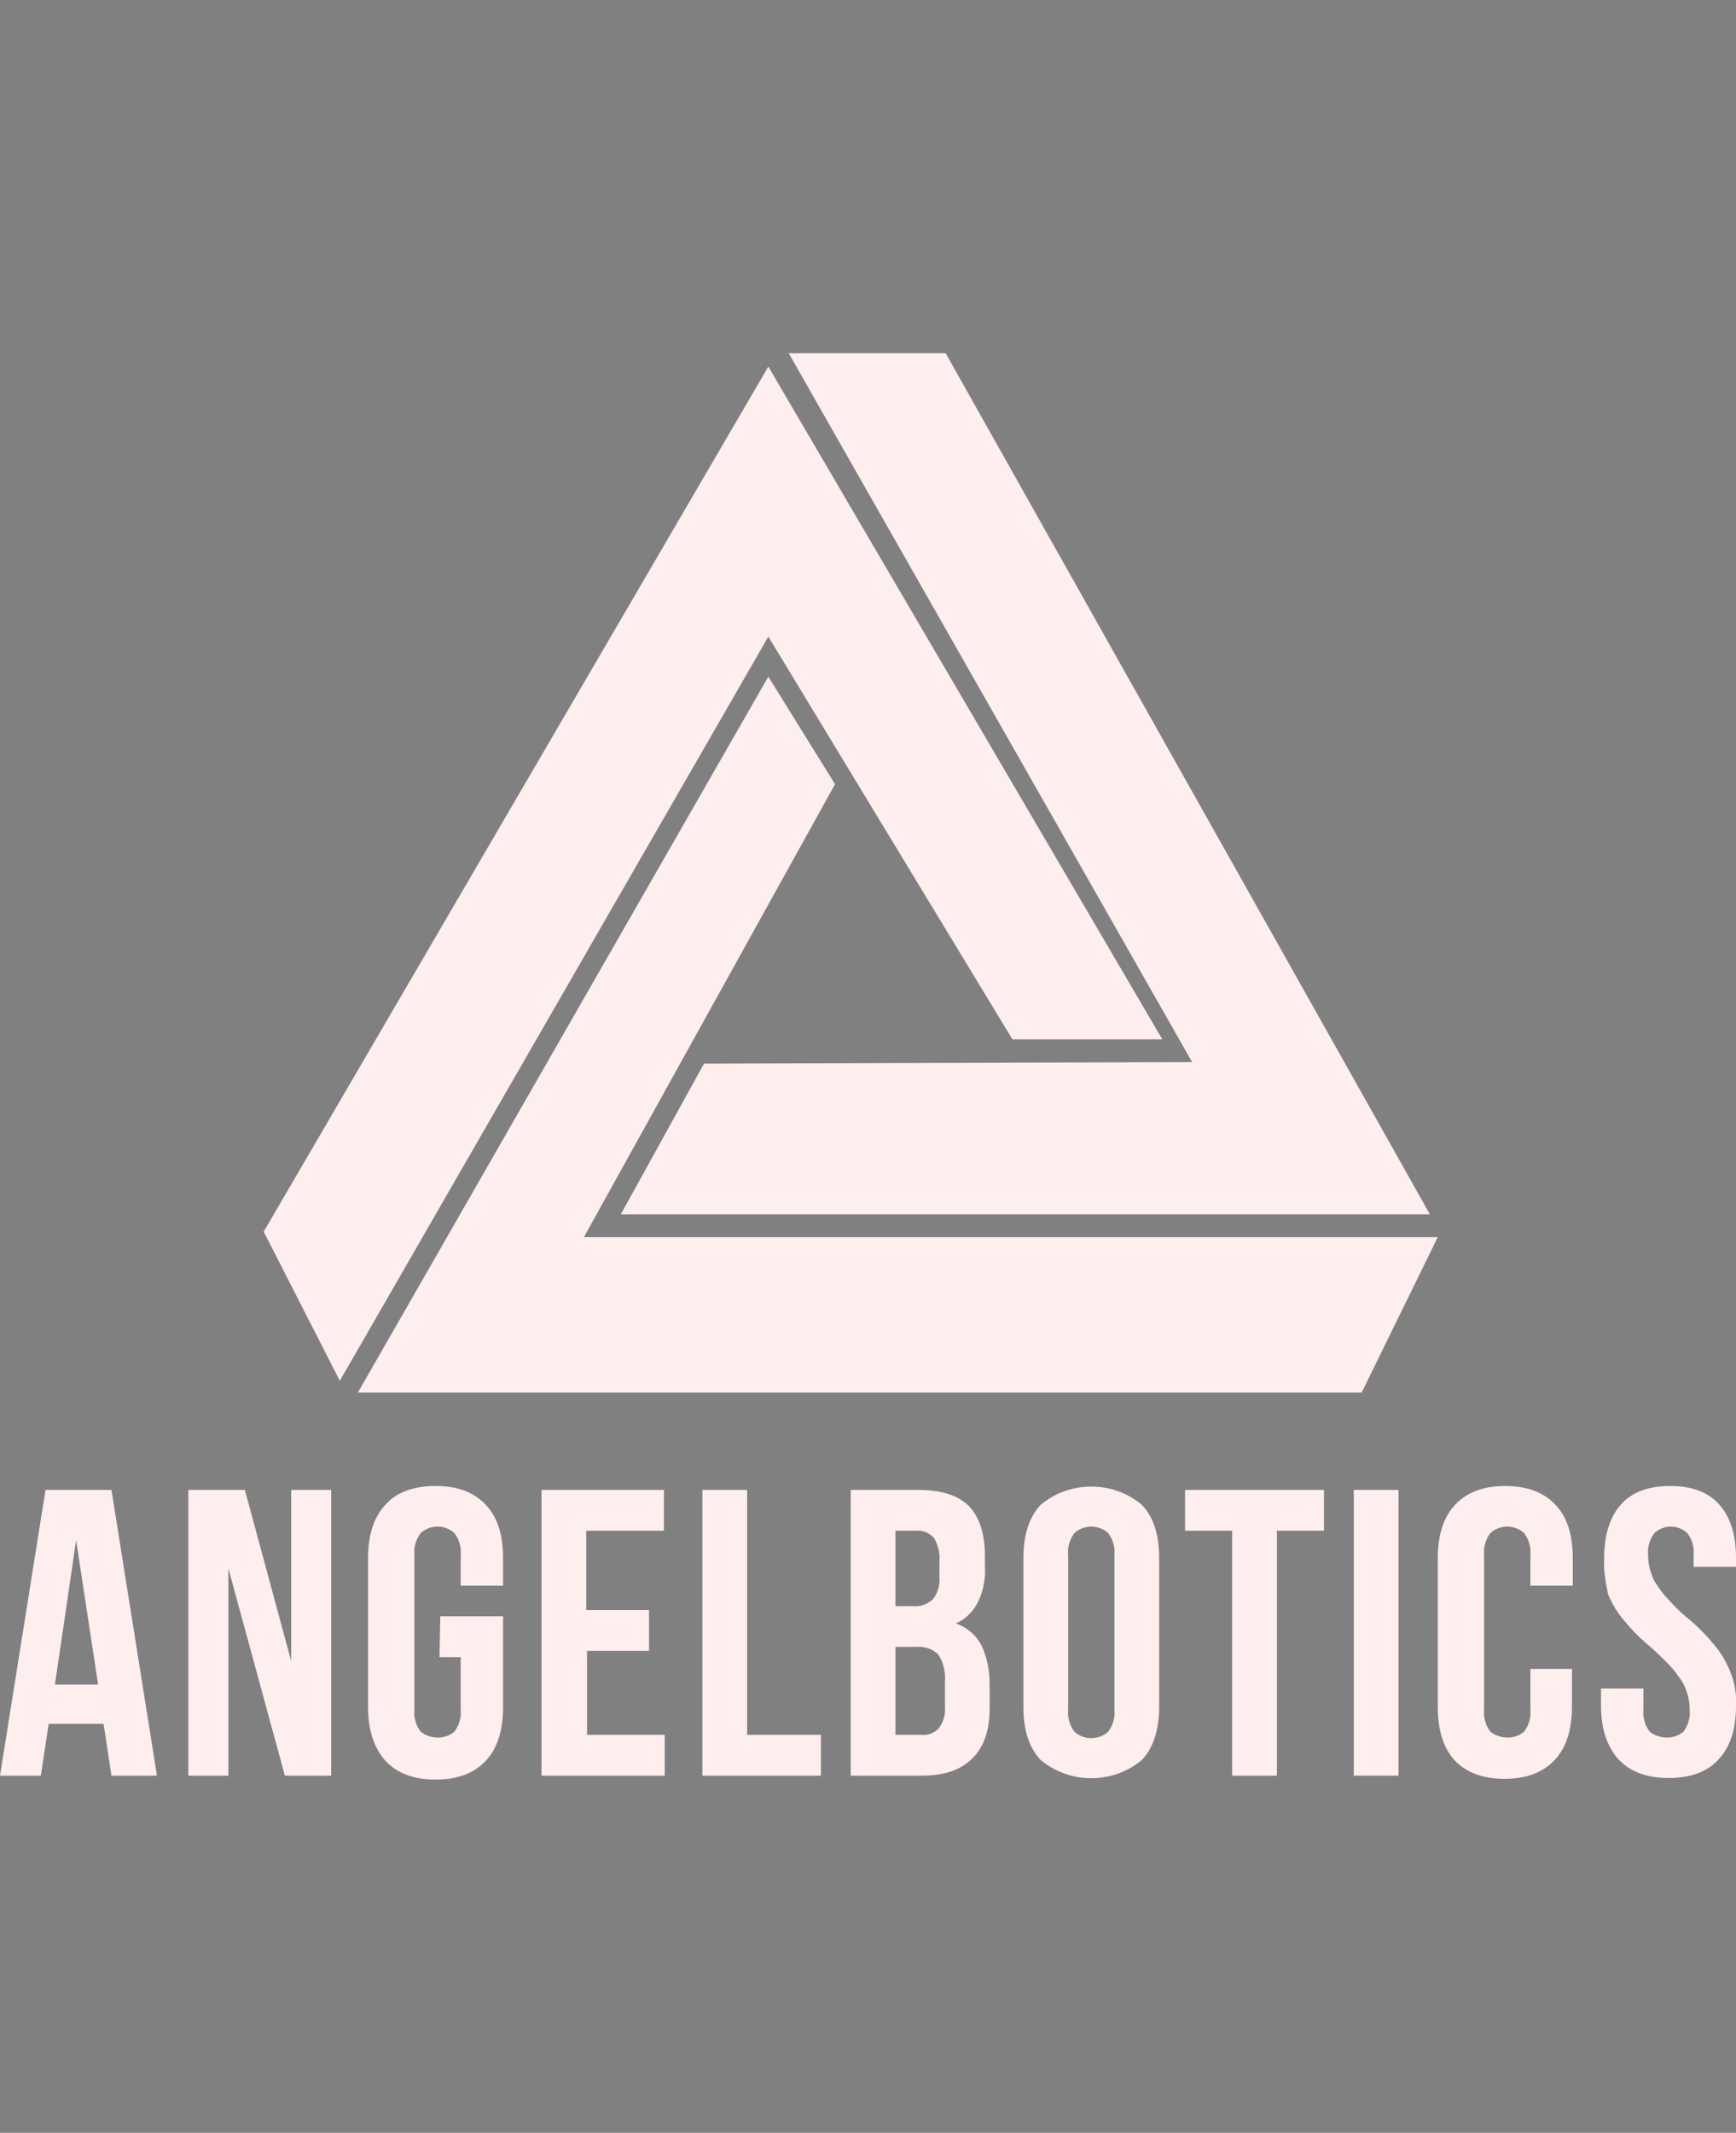 <?xml version="1.0" encoding="utf-8"?>
<!-- Generator: Adobe Illustrator 20.1.0, SVG Export Plug-In . SVG Version: 6.00 Build 0)  -->
<svg version="1.1" id="Layer_2" xmlns="http://www.w3.org/2000/svg" xmlns:xlink="http://www.w3.org/1999/xlink" x="0px" y="0px"
	 viewBox="0 0 221.2 271.7" style="enable-background:new 0 0 221.2 271.7;" xml:space="preserve">
<rect x="0" y="0" width="221.2" height="271.7" fill="#808080" stroke="none"/>
<style type="text/css">
	.st0{fill:#FFFFFF;stroke:#231F20;stroke-miterlimit:10;}
	.st1{fill:#FEEEEE;}
</style>
<title>Angelbotics Logo</title>
<path class="st0" d="M25.6,6"/>
<g>
	<polygon class="st1" points="100.5,45 120.5,45 182.2,154.7 79.1,154.7 89.7,135.5 151.9,135.3 	"/>
	<polygon class="st1" points="97.9,46.7 148.1,132.4 129,132.4 97.9,81.1 43.3,175.9 33.6,156.9 	"/>
	<polygon class="st1" points="97.9,86.2 106.4,99.9 74.4,157.6 183.2,157.6 173.5,177.4 45.6,177.4 	"/>
</g>
<g>
	<path class="st1" d="M20,226.2h-5.8l-1-6.6h-7l-1,6.6H0l5.8-36.4h8.4L20,226.2z M7,214.6h5.5l-2.8-18.4L7,214.6z"/>
	<path class="st1" d="M29.1,199.8v26.4H24v-36.4h7.2l5.9,21.8v-21.8h5.1v36.4h-5.9L29.1,199.8z"/>
	<path class="st1" d="M56.1,205.9h8v11.6c0,2.9-0.7,5.2-2.2,6.8s-3.6,2.4-6.4,2.4s-4.9-0.8-6.4-2.4c-1.4-1.6-2.2-3.8-2.2-6.8v-19
		c0-2.9,0.7-5.2,2.2-6.8c1.4-1.6,3.6-2.4,6.4-2.4s4.9,0.8,6.4,2.4s2.2,3.8,2.2,6.8v3.5h-5.4v-3.9c0.1-1-0.2-2-0.8-2.8
		c-1.2-1.1-3.1-1.1-4.3,0c-0.6,0.8-0.9,1.8-0.8,2.8v19.7c-0.1,1,0.2,2,0.8,2.8c1.3,1,3.1,1,4.3,0c0.6-0.8,0.9-1.8,0.8-2.8v-6.7H56
		L56.1,205.9z"/>
	<path class="st1" d="M74.8,205.1h7.9v5.2h-7.9V221h9.9v5.2H69v-36.4h15.6v5.2h-9.9v10.1H74.8z"/>
	<path class="st1" d="M89.5,189.8h5.7V221h9.4v5.2H89.5V189.8z"/>
	<path class="st1" d="M117,189.8c3,0,5.1,0.7,6.5,2.1c1.3,1.4,2,3.5,2,6.3v1.3c0.1,1.6-0.2,3.2-0.9,4.6c-0.6,1.2-1.6,2.2-2.8,2.7
		c1.4,0.5,2.6,1.5,3.3,2.9c0.7,1.5,1,3.2,1,4.9v3c0,2.8-0.7,4.9-2.2,6.4s-3.6,2.2-6.5,2.2h-9v-36.4L117,189.8z M114.1,195v9.6h2.2
		c0.9,0.1,1.8-0.2,2.5-0.8c0.7-0.8,1-1.9,0.9-3v-2c0.1-1-0.2-2-0.7-2.9c-0.6-0.6-1.4-1-2.2-0.9L114.1,195z M114.1,209.8V221h3.3
		c0.8,0.1,1.6-0.2,2.2-0.8c0.6-0.8,0.9-1.8,0.8-2.8v-3.2c0.1-1.2-0.2-2.5-0.9-3.5c-0.8-0.7-1.8-1-2.8-0.9H114.1z"/>
	<path class="st1" d="M130.4,198.5c0-2.9,0.7-5.2,2.2-6.8c3.7-3.1,9.2-3.1,12.9,0c1.5,1.6,2.2,3.8,2.2,6.8v18.9
		c0,2.9-0.7,5.2-2.2,6.8c-3.7,3.1-9.2,3.1-12.9,0c-1.5-1.6-2.2-3.8-2.2-6.8V198.5z M136.1,217.8c-0.1,1,0.2,2,0.8,2.8
		c1.2,1.1,3.1,1.1,4.3,0c0.6-0.8,0.9-1.8,0.8-2.8v-19.7c0.1-1-0.2-2-0.8-2.8c-1.2-1.1-3.1-1.1-4.3,0c-0.6,0.8-0.9,1.8-0.8,2.8V217.8
		z"/>
	<path class="st1" d="M151,189.8h17.7v5.2h-6v31.2H157V195h-6V189.8z"/>
	<path class="st1" d="M172.5,189.8h5.7v36.4h-5.7V189.8z"/>
	<path class="st1" d="M200.3,212.6v4.8c0,2.9-0.7,5.2-2.2,6.8s-3.6,2.4-6.4,2.4c-2.8,0-4.9-0.8-6.4-2.4c-1.4-1.6-2.1-3.8-2.1-6.8
		v-18.9c0-2.9,0.7-5.2,2.2-6.8s3.6-2.4,6.4-2.4c2.8,0,4.9,0.8,6.4,2.4s2.2,3.8,2.2,6.8v3.5H195v-3.9c0.1-1-0.2-2-0.8-2.8
		c-1.2-1.1-3.1-1.1-4.3,0c-0.6,0.8-0.9,1.8-0.8,2.8v19.7c-0.1,1,0.2,2,0.8,2.8c1.3,1,3.1,1,4.3,0c0.6-0.8,0.9-1.8,0.8-2.8v-5.2
		H200.3z"/>
	<path class="st1" d="M204.4,198.5c0-2.9,0.7-5.2,2.1-6.8c1.4-1.6,3.5-2.4,6.3-2.4s4.9,0.8,6.3,2.4s2.1,3.8,2.1,6.8v1.1h-5.4v-1.5
		c0.1-1-0.2-2-0.8-2.8c-1.2-1.1-3-1.1-4.2,0c-0.6,0.8-0.9,1.8-0.8,2.8c0,1.2,0.3,2.3,0.8,3.3c0.6,1,1.3,1.9,2.1,2.7
		c0.8,0.9,1.7,1.7,2.7,2.5c1,0.9,1.9,1.8,2.7,2.8c0.9,1,1.6,2.2,2.1,3.4c0.6,1.4,0.9,3,0.8,4.5c0,2.9-0.7,5.2-2.2,6.8
		c-1.4,1.6-3.6,2.4-6.4,2.4s-4.9-0.8-6.4-2.4c-1.4-1.6-2.2-3.8-2.2-6.8v-2.2h5.4v2.7c-0.1,1,0.2,2,0.8,2.8c1.3,1,3.1,1,4.3,0
		c0.6-0.8,0.9-1.8,0.8-2.8c0-1.2-0.3-2.3-0.8-3.3c-0.6-1-1.3-1.9-2.1-2.7s-1.7-1.7-2.7-2.5c-1-0.9-1.9-1.8-2.7-2.8
		c-0.9-1-1.6-2.2-2.1-3.4C204.6,201.6,204.3,200.1,204.4,198.5z"/>
</g>
</svg>
